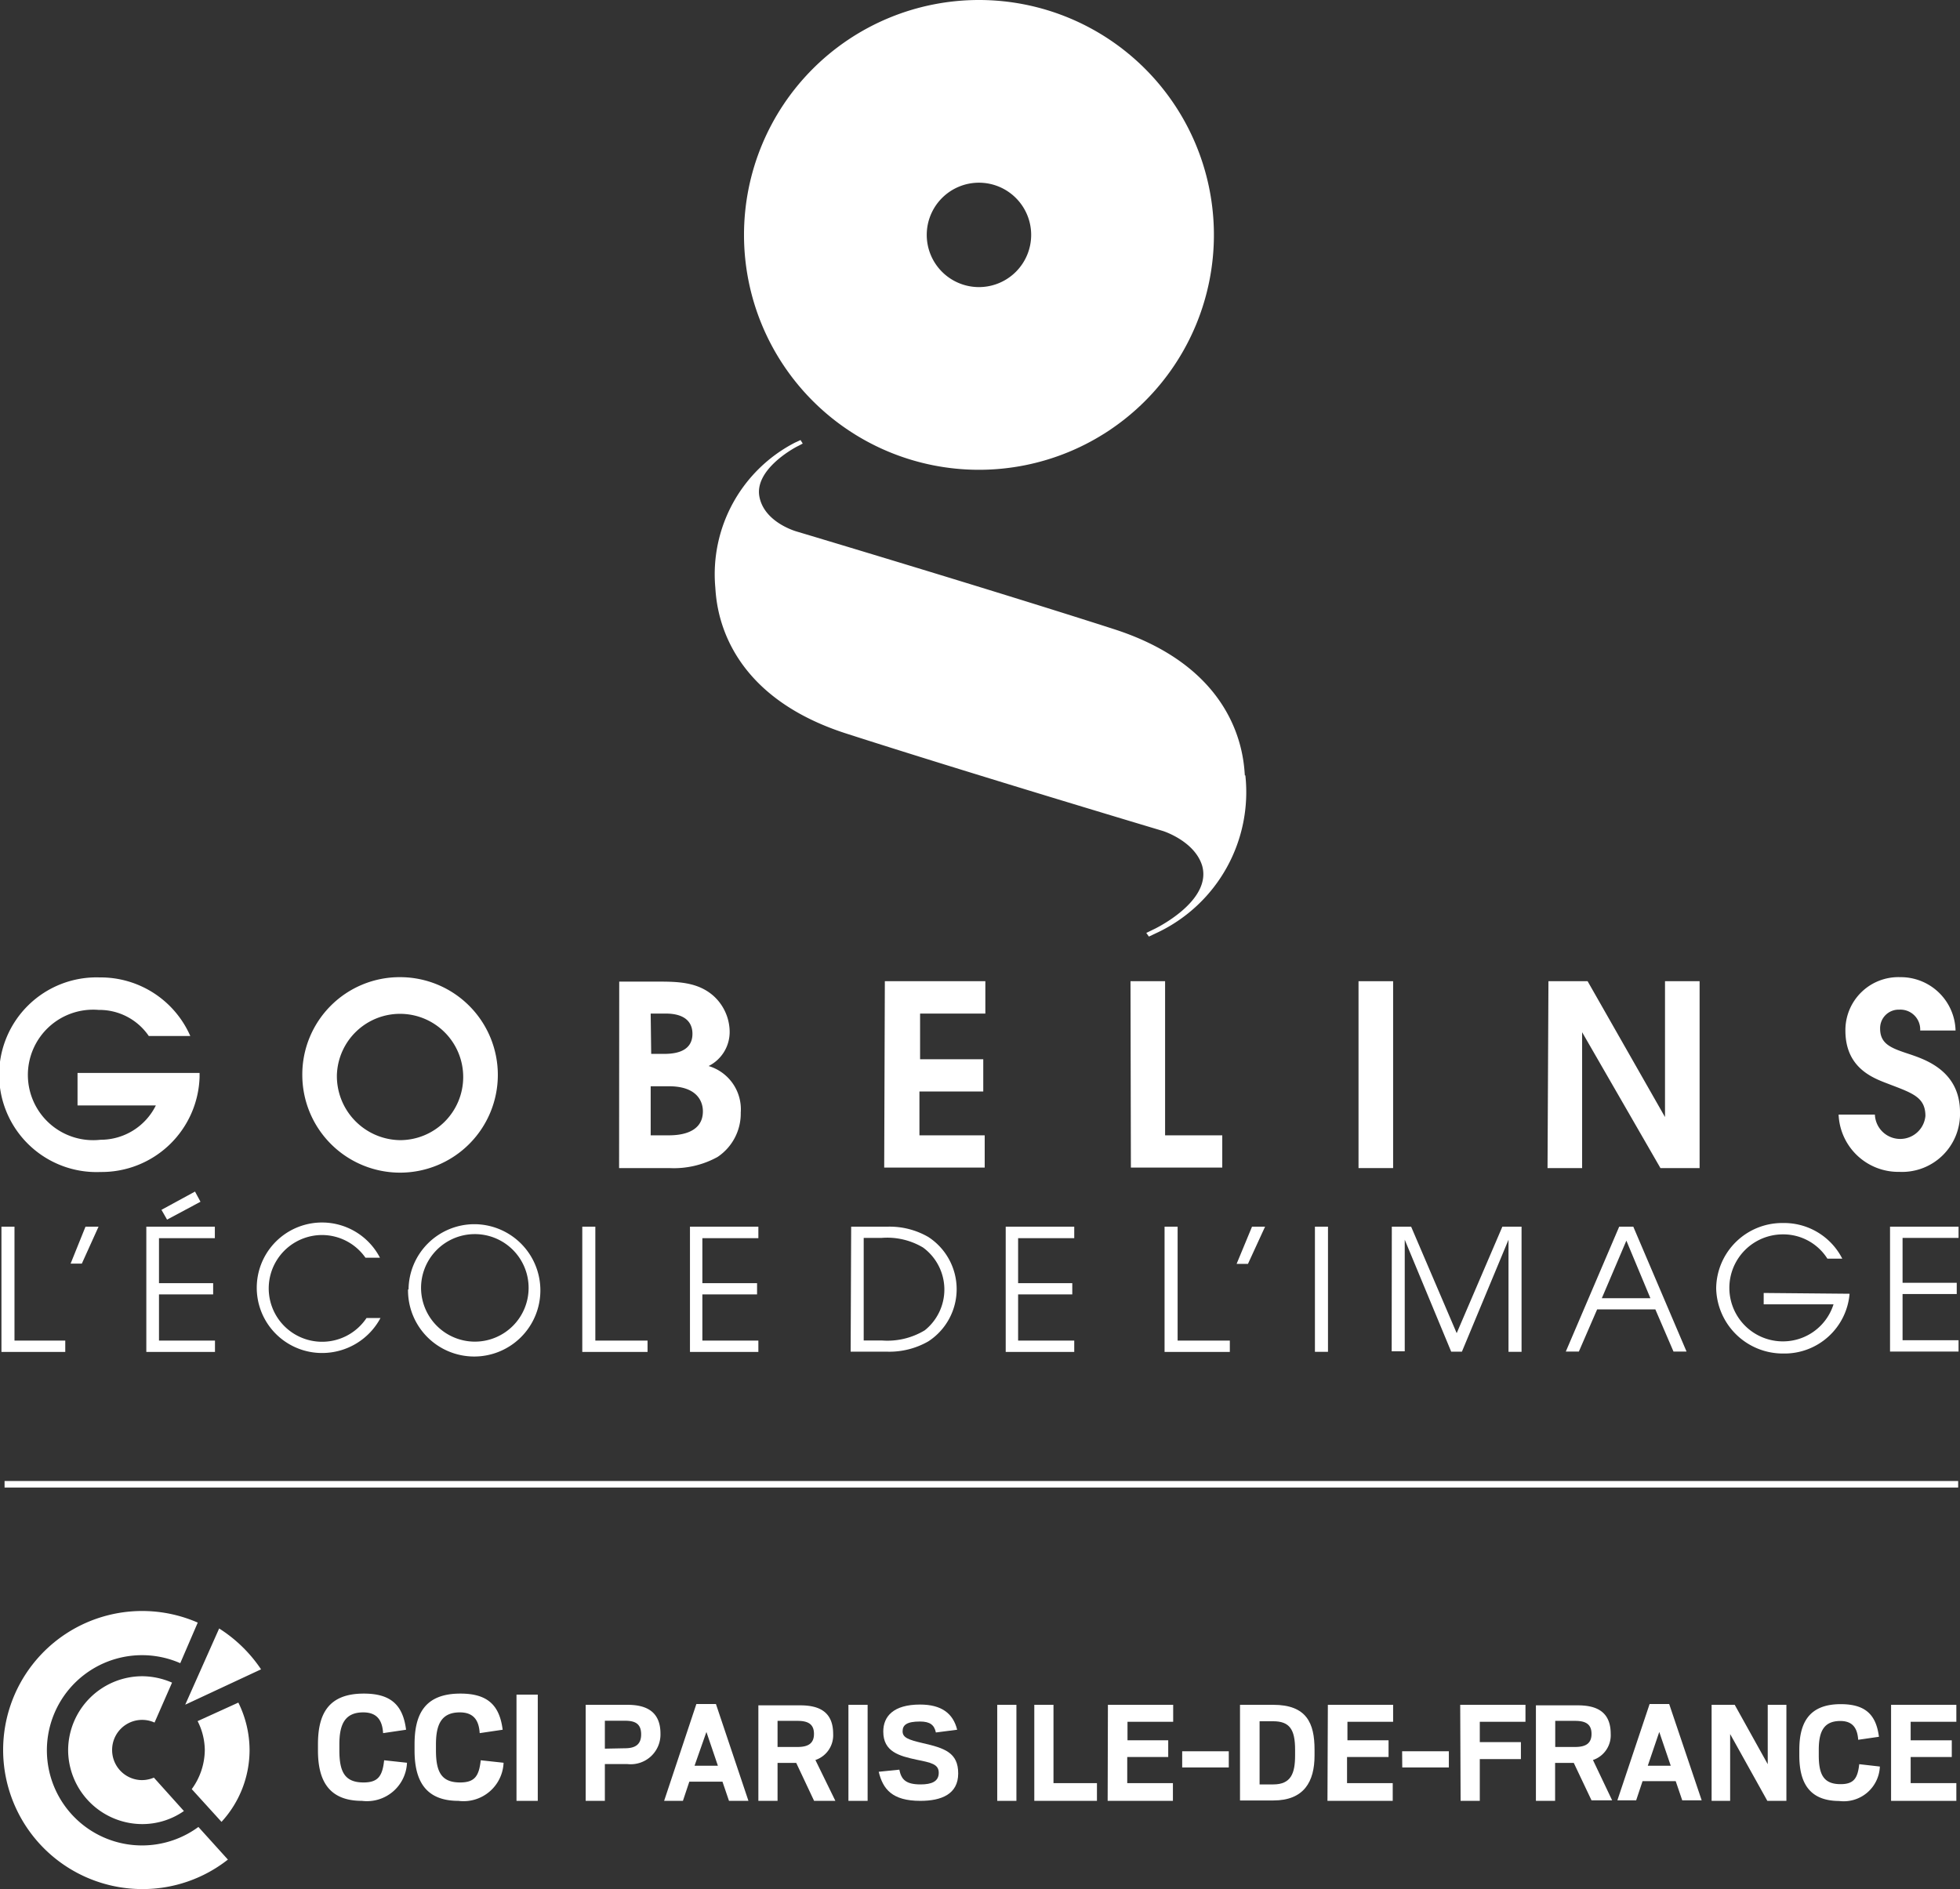 <svg xmlns="http://www.w3.org/2000/svg" viewBox="0 0 150.16 144.76"><rect x="0" y="0" width="150.16" height="144.76" fill="#333333" stroke="none"/><defs><style>.cls-1{fill:#fff;}.cls-2{fill:none;stroke:#fff;stroke-miterlimit:10;stroke-width:0.5px;}</style></defs><title>gobelins</title><g id="Calque_2" data-name="Calque 2"><g id="À_propos" data-name="À propos"><path class="cls-1" d="M24.36,134.14v-.47c0-2.27.75-3.89,3.51-3.89,2.07,0,3,.87,3.24,2.77l-1.76.26c-.06-1-.48-1.59-1.52-1.59-1.41,0-1.83.92-1.83,2.45v.47c0,1.66.43,2.45,1.85,2.45,1.11,0,1.45-.48,1.58-1.7l1.75.19A3.07,3.07,0,0,1,27.73,138C25.15,138,24.36,136.39,24.36,134.14Z"/><path class="cls-1" d="M31.76,134.14v-.47c0-2.27.75-3.89,3.51-3.89,2.07,0,3,.87,3.24,2.77l-1.76.26c-.06-1-.48-1.59-1.52-1.59-1.41,0-1.83.92-1.83,2.45v.47c0,1.66.43,2.45,1.85,2.45,1.11,0,1.45-.48,1.58-1.7l1.75.19A3.07,3.07,0,0,1,35.12,138C32.55,138,31.76,136.39,31.76,134.14Z"/><path class="cls-1" d="M39.57,129.86H41.2V138H39.57Z"/><path class="cls-1" d="M44.87,130.64h3.19c1.24,0,2.54.36,2.54,2.21a2.28,2.28,0,0,1-2.54,2.33H46.34V138H44.87Zm3,3.33c.71,0,1.25-.22,1.25-1.06s-.48-1.05-1.25-1.05H46.34V134Z"/><path class="cls-1" d="M53.35,130.58h1.5L57.34,138H55.85l-.5-1.47H52.81L52.32,138H50.88Zm-.14,4.73H55l-.88-2.59Z"/><path class="cls-1" d="M61,135.09H59.57V138H58.1v-7.32h3.19c1.3,0,2.54.37,2.54,2.19a2,2,0,0,1-1.36,2L64,138H62.37Zm.11-1.22c.83,0,1.25-.29,1.25-1s-.4-1-1.25-1H59.57v2Z"/><path class="cls-1" d="M65,130.64h1.47V138H65Z"/><path class="cls-1" d="M67.32,135.77l1.58-.16c.15.75.49,1.13,1.63,1.13.84,0,1.39-.22,1.39-.89s-.6-.78-1.68-1c-1.35-.29-2.57-.61-2.57-2.16,0-1.16.77-2.07,2.82-2.07,1.63,0,2.53.67,2.84,1.93l-1.63.21c-.12-.57-.44-.84-1.22-.84-1,0-1.33.26-1.33.75s.46.65,1.52.9c1.72.39,2.74.74,2.74,2.33S72.12,138,70.51,138C68.34,138,67.64,137.09,67.32,135.77Z"/><path class="cls-1" d="M76.4,130.64h1.47V138H76.4Z"/><path class="cls-1" d="M79.24,130.64h1.47v6h3.33V138H79.24Z"/><path class="cls-1" d="M84.88,130.64h5v1.3h-3.5v1.42H89.5v1.28H86.36v2h3.5V138h-5Z"/><path class="cls-1" d="M90.57,134.2h3.57v1.24H90.57Z"/><path class="cls-1" d="M95,130.64h2.54c2.56,0,3.17,1.4,3.17,3.43v.46c0,2-.81,3.44-3.16,3.44H95Zm2.55,6.1c1.37,0,1.67-.87,1.67-2.22v-.44c0-1.54-.41-2.18-1.68-2.18H96.5v4.84Z"/><path class="cls-1" d="M101.73,130.64h5v1.3h-3.5v1.42h3.15v1.28H103.2v2h3.5V138h-5Z"/><path class="cls-1" d="M107.42,134.2H111v1.24h-3.57Z"/><path class="cls-1" d="M111.87,130.64h5v1.3h-3.5v1.56h3.15v1.3h-3.15V138h-1.47Z"/><path class="cls-1" d="M120.57,135.09h-1.43V138h-1.47v-7.32h3.19c1.3,0,2.54.37,2.54,2.19a2,2,0,0,1-1.36,2l1.47,3.09h-1.58Zm.11-1.22c.83,0,1.25-.29,1.25-1s-.4-1-1.25-1h-1.53v2Z"/><path class="cls-1" d="M126.38,130.58h1.5l2.49,7.38h-1.49l-.5-1.47h-2.54l-.49,1.47h-1.44Zm-.14,4.73H128l-.88-2.59Z"/><path class="cls-1" d="M131.13,130.64h1.77l2.53,4.55v-4.55h1.43V138H135.4l-2.85-5.12V138h-1.42Z"/><path class="cls-1" d="M137.85,134.52v-.42c0-2,.68-3.51,3.17-3.51,1.87,0,2.71.78,2.93,2.5l-1.59.23c-.06-.9-.43-1.44-1.37-1.44-1.28,0-1.65.83-1.65,2.21v.42c0,1.5.39,2.21,1.67,2.21,1,0,1.31-.43,1.43-1.53l1.58.18a2.77,2.77,0,0,1-3.12,2.64C138.56,138,137.85,136.54,137.85,134.52Z"/><path class="cls-1" d="M144.88,130.64h5v1.3h-3.5v1.42h3.15v1.28h-3.15v2h3.5V138h-5Z"/><path class="cls-1" d="M.24,134.1A10.67,10.67,0,0,0,10.9,144.76a10.56,10.56,0,0,0,6.56-2.26L15.2,140a7.29,7.29,0,1,1-1.39-12.55l1.34-3.11A10.65,10.65,0,0,0,.24,134.1Z"/><path class="cls-1" d="M5.22,134.1a5.69,5.69,0,0,0,5.68,5.68,5.57,5.57,0,0,0,3.19-1l-2.3-2.56a2.39,2.39,0,0,1-.9.19,2.3,2.3,0,0,1-2.3-2.3A2.3,2.3,0,0,1,11.84,132l1.34-3.06a5.78,5.78,0,0,0-2.28-.49A5.69,5.69,0,0,0,5.22,134.1Z"/><path class="cls-1" d="M15.14,131.89a5,5,0,0,1,.55,2.21,5.15,5.15,0,0,1-1,3l2.28,2.51a8.14,8.14,0,0,0,2.15-5.5,8.24,8.24,0,0,0-.86-3.64Z"/><path class="cls-1" d="M14.19,130.63,20,127.92a10.9,10.9,0,0,0-3.21-3.13l-2.59,5.82Z"/><line class="cls-2" x1="0.35" y1="113.74" x2="150.02" y2="113.74"/><path class="cls-1" d="M75,36A18,18,0,1,0,57,18,18,18,0,0,0,75,36Zm0-22a4,4,0,1,1-4,4,4,4,0,0,1,4-4Z"/><path class="cls-1" d="M95.37,59.42c-.09-1.25-.38-8.09-10-11.2-9.31-3-24.3-7.48-24.3-7.48s-2.51-.67-2.89-2.68,2.47-3.65,3-3.9l.32-.17-.17-.27-.45.21A11.35,11.35,0,0,0,54.8,45c.09,1.24.38,8.09,10,11.2,9.31,3,24.3,7.48,24.3,7.48s2.42.76,3,2.66c.7,2.47-2.84,4.43-3.56,4.8l-.72.35.2.28.74-.35a11.91,11.91,0,0,0,6.65-12Z"/><path class="cls-1" d="M5.94,82.22h9.35v.31A7.51,7.51,0,0,1,7.7,89.81,7.46,7.46,0,1,1,7.63,74.9a7.5,7.5,0,0,1,6.95,4.49H11.4a4.58,4.58,0,0,0-3.84-2,5,5,0,1,0,.14,9.95,4.72,4.72,0,0,0,4.24-2.63h-6Z"/><path class="cls-1" d="M25.81,82.37a4.84,4.84,0,1,1,4.84,5A4.91,4.91,0,0,1,25.81,82.37Zm-2.65,0a7.49,7.49,0,1,0,7.49-7.49A7.46,7.46,0,0,0,23.16,82.39Z"/><path class="cls-1" d="M49.85,83.24h1.39c2.33,0,2.61,1.34,2.61,1.91C53.86,87,51.71,87,51.19,87H49.85Zm-2.42,6.27h3.84a6.93,6.93,0,0,0,3.7-.85,4,4,0,0,0,1.78-3.4,3.46,3.46,0,0,0-2.46-3.57A2.92,2.92,0,0,0,55.9,79a3.75,3.75,0,0,0-1.22-2.67c-1.24-1.11-2.83-1.11-4.41-1.11H47.44Zm2.42-11.84H51c1.51,0,2.05.69,2.05,1.55,0,1.54-1.67,1.54-2.28,1.54h-.88Z"/><path class="cls-1" d="M67.79,75.19h7.7v2.48h-5v3.5h4.84v2.47H70.44V87h5v2.47h-7.7Z"/><path class="cls-1" d="M86.61,75.19h2.65V87h4.38v2.47h-7Z"/><path class="cls-1" d="M104.08,75.19h2.65V89.51h-2.65Z"/><path class="cls-1" d="M118.63,75.19h3l5.93,10.41h0V75.19h2.65V89.51h-3l-6-10.41h0V89.51h-2.65Z"/><path class="cls-1" d="M140.86,85.41a4.58,4.58,0,0,0,4.66,4.39,4.44,4.44,0,0,0,4.64-4.57c0-3.11-2.57-4-3.75-4.41-1.45-.48-2.37-.76-2.37-2a1.42,1.42,0,0,1,1.47-1.45,1.52,1.52,0,0,1,1.6,1.6h2.71a4.2,4.2,0,0,0-4.24-4.09,4.06,4.06,0,0,0-4.2,4.09c0,3,2.3,3.7,3.4,4.13,1.78.68,2.73,1,2.73,2.42a1.94,1.94,0,0,1-3.87-.11Z"/><path class="cls-1" d="M32.26,98.81a4.12,4.12,0,1,1,4.11,4A4.13,4.13,0,0,1,32.26,98.81Zm-1,0a5.07,5.07,0,1,0,5.07-5A5.05,5.05,0,0,0,31.3,98.81Z"/><path class="cls-1" d="M.11,94h1v8.73H5v.87H.11Z"/><path class="cls-1" d="M6.55,94h1L6.27,96.83H5.41Z"/><path class="cls-1" d="M11.21,94h5.25v.88H12.18v3.45h4.15v.86H12.18v3.54h4.29v.87H11.21Zm3.73-2.69.42.78L12.8,93.46l-.43-.75Z"/><path class="cls-1" d="M29.15,101a5.07,5.07,0,0,1-4.42,2.68,5,5,0,1,1,4.38-7.3H28a4.07,4.07,0,0,0-3.33-1.74A4.09,4.09,0,1,0,28.08,101Z"/><path class="cls-1" d="M44.61,94h1v8.73h4v.87H44.61Z"/><path class="cls-1" d="M52.86,94H58.1v.88H53.81v3.45H58v.86H53.81v3.54H58.1v.87H52.86Z"/><path class="cls-1" d="M66.17,94.86h1.38a5.36,5.36,0,0,1,3.17.74,4,4,0,0,1,1.63,3.18,4,4,0,0,1-1.5,3.16,5.53,5.53,0,0,1-3.3.78H66.17Zm-1,8.72H68a6,6,0,0,0,3.12-.79,4.77,4.77,0,0,0,0-8A5.92,5.92,0,0,0,68,94H65.21Z"/><path class="cls-1" d="M77.05,94H82.3v.88H78v3.45h4.15v.86H78v3.54H82.3v.87H77.05Z"/><path class="cls-1" d="M89.22,94h1v8.73h4v.87H89.22Z"/><path class="cls-1" d="M95.92,94h1l-1.31,2.85h-.87Z"/><path class="cls-1" d="M100.74,94h1v9.59h-1Z"/><path class="cls-1" d="M106.63,94h1.48l3.49,8.16L115.1,94h1.47v9.59h-1V95h0L112,103.58h-.82L107.62,95h0v8.55h-1Z"/><path class="cls-1" d="M124.6,95.07l1.84,4.41h-3.72Zm-4.64,8.5h1l1.4-3.23h4.46l1.39,3.23h1L125.13,94h-1.08Z"/><path class="cls-1" d="M141.7,99.14a5,5,0,0,1-5.07,4.58,5.11,5.11,0,0,1-5.15-5,5.06,5.06,0,0,1,5.13-5,5,5,0,0,1,4.53,2.73H140a4,4,0,0,0-3.41-1.86,4.1,4.1,0,1,0,0,8.2,4.06,4.06,0,0,0,3.88-2.84h-5.35v-.87Z"/><path class="cls-1" d="M144.8,94h5.25v.86h-4.29V98.3h4.15v.86h-4.15v3.54h4.29v.87H144.8Z"/></g></g></svg>
